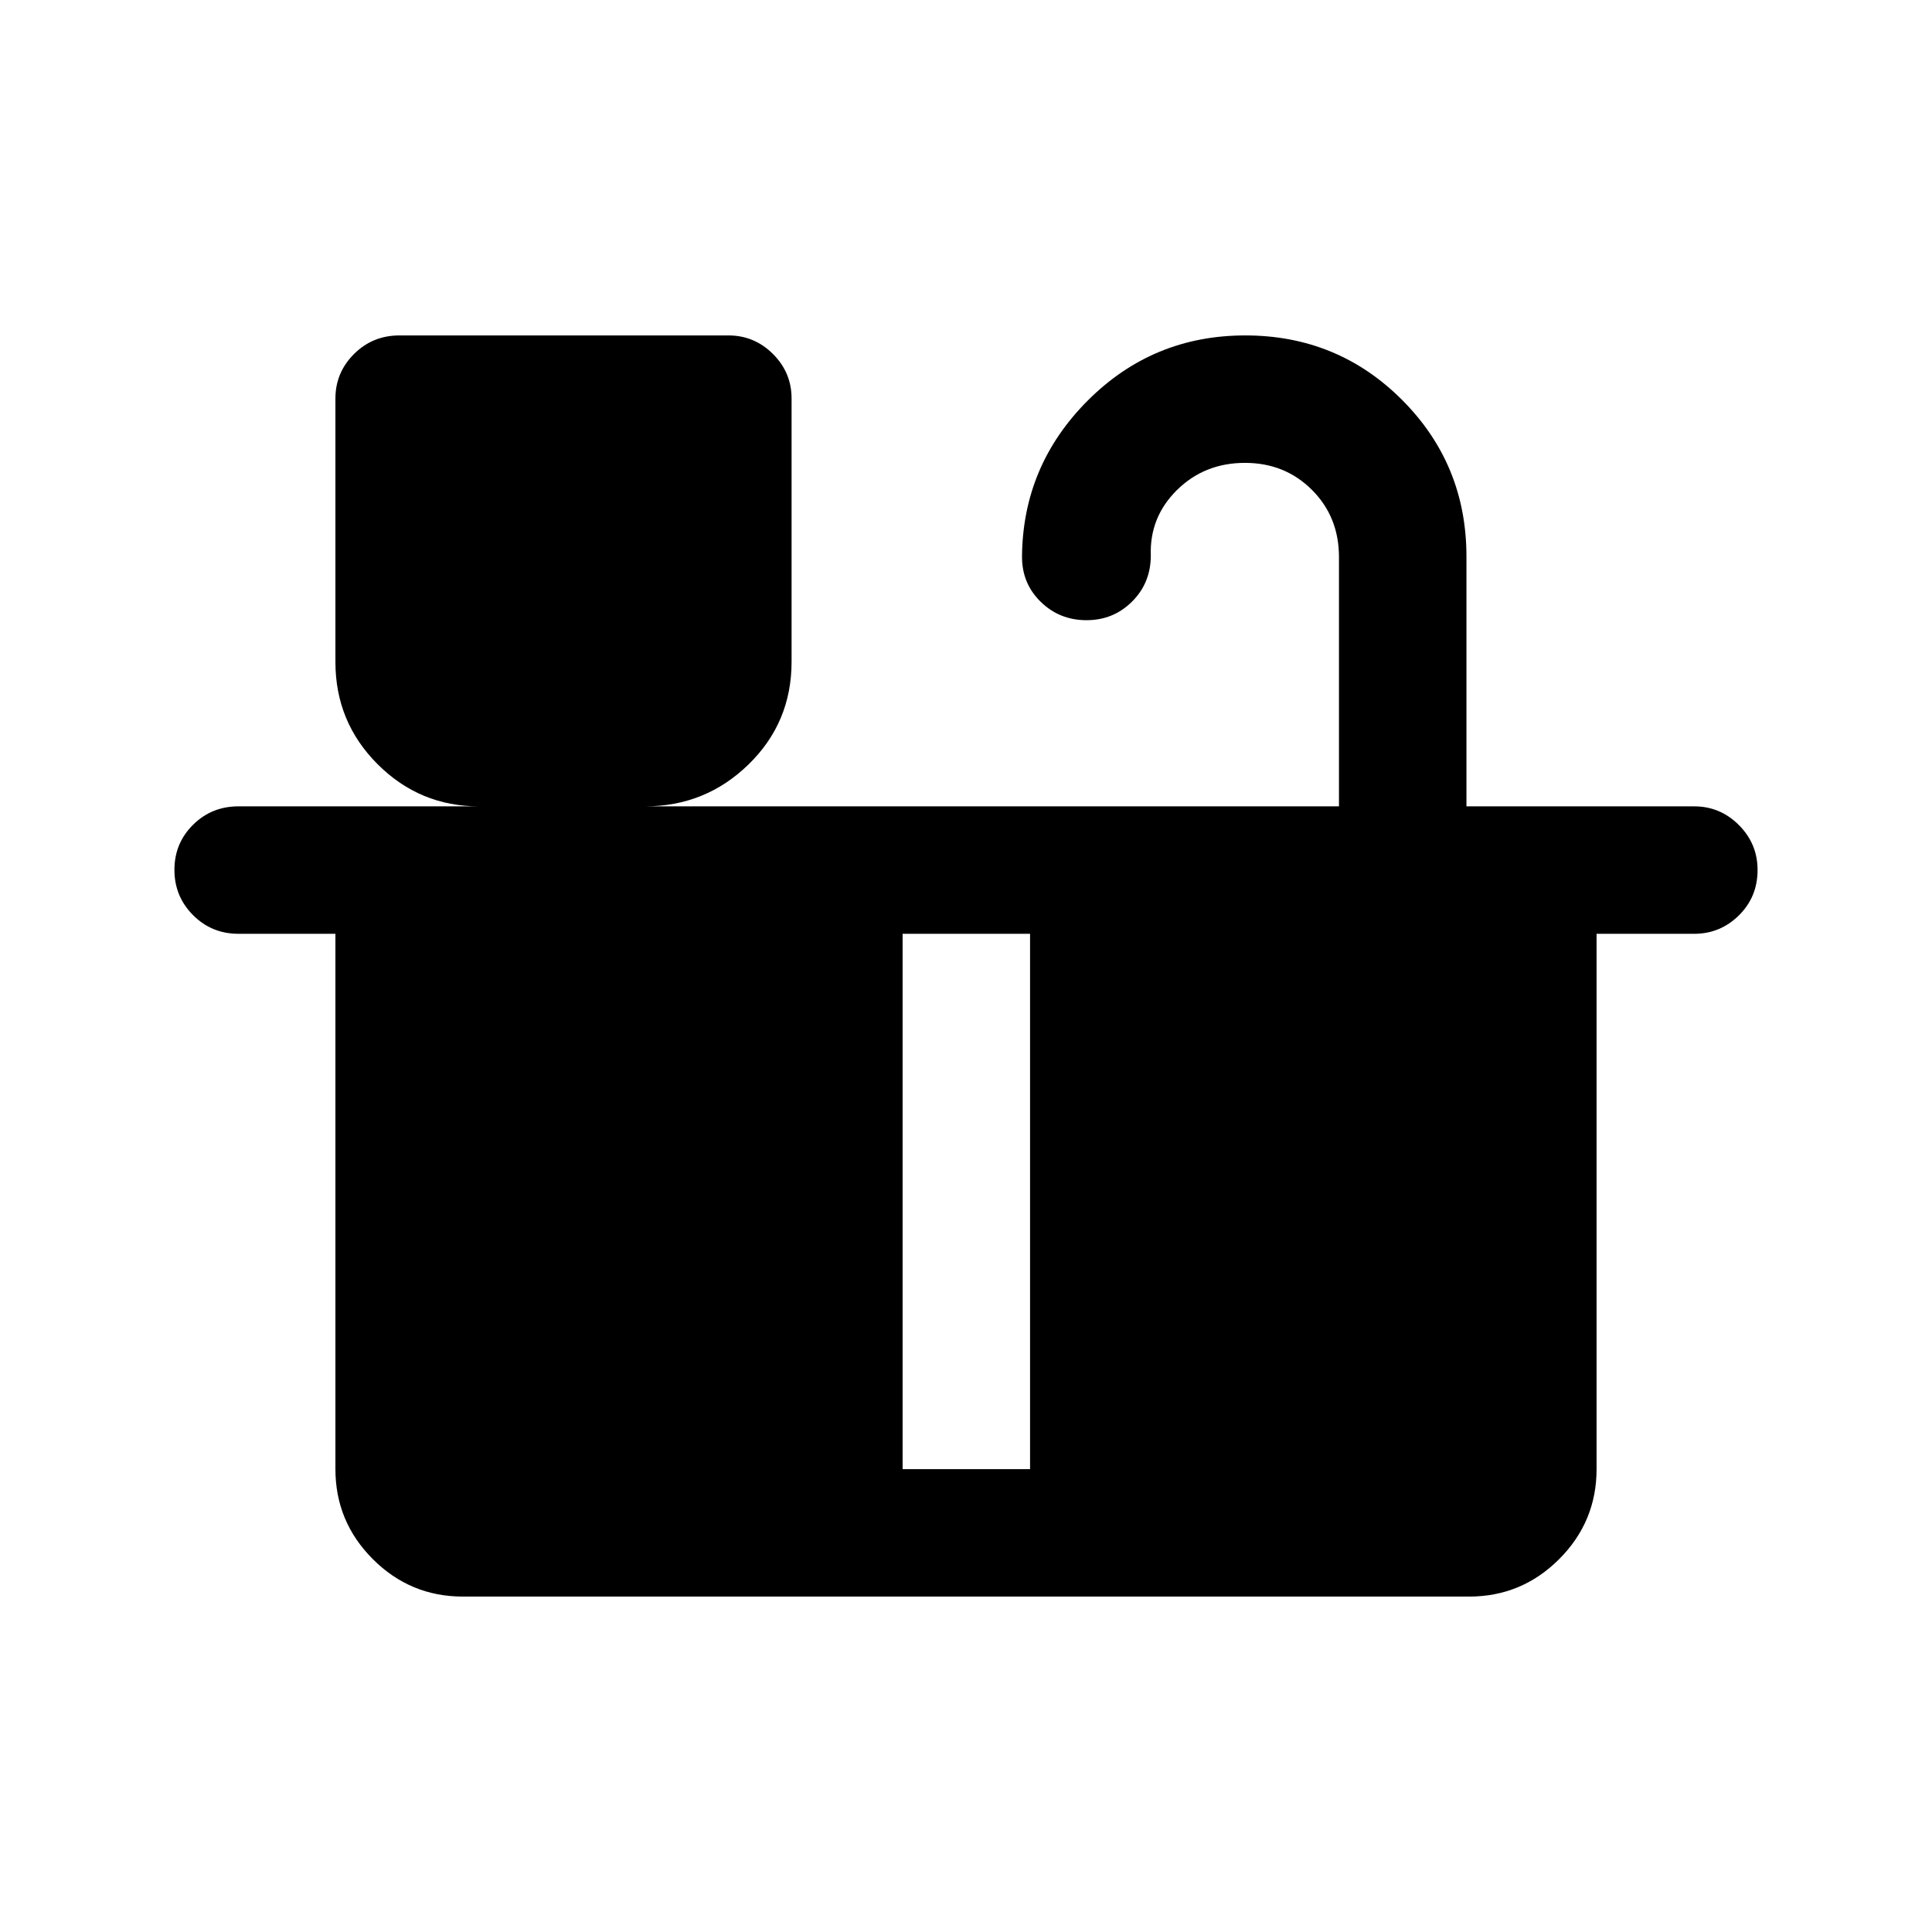 <svg xmlns="http://www.w3.org/2000/svg" height="40" viewBox="0 -960 960 960" width="40"><path d="M539.88-651.83q-13.38 0-22.71-9.09-9.34-9.08-9.34-22.41.34-45.28 32.67-77.64t78.26-32.36q45.92 0 77.91 32.03 32 32.04 32 77.8v124.17h113.16q12.95 0 22.23 9.31 9.27 9.3 9.27 22.3 0 13.39-9.27 22.55-9.28 9.17-22.23 9.17h-48.5v266q0 26.13-18.6 44.73-18.6 18.6-44.73 18.6H230q-26.13 0-44.73-18.6-18.6-18.6-18.6-44.73v-266H118.5q-13.33 0-22.58-9.28-9.25-9.29-9.25-22.5 0-13.22 9.25-22.39 9.25-9.16 22.58-9.16H238q-29.43 0-50.38-20.95-20.95-20.94-20.95-50.79V-762q0-12.88 9.25-22.11 9.25-9.22 22.58-9.22h163.47q12.86 0 22.11 9.22 9.25 9.23 9.25 22.11v130.83q0 30.17-21.37 51-21.38 20.84-51.46 20.84h344.83v-123.84q0-20-13.43-33.41Q638.47-730 618.62-730q-20.12 0-33.79 13.5-13.66 13.5-13 32.5 0 13.62-9.28 22.89-9.28 9.28-22.67 9.28ZM448.5-230h63.33v-266H448.5v266Z"/></svg>